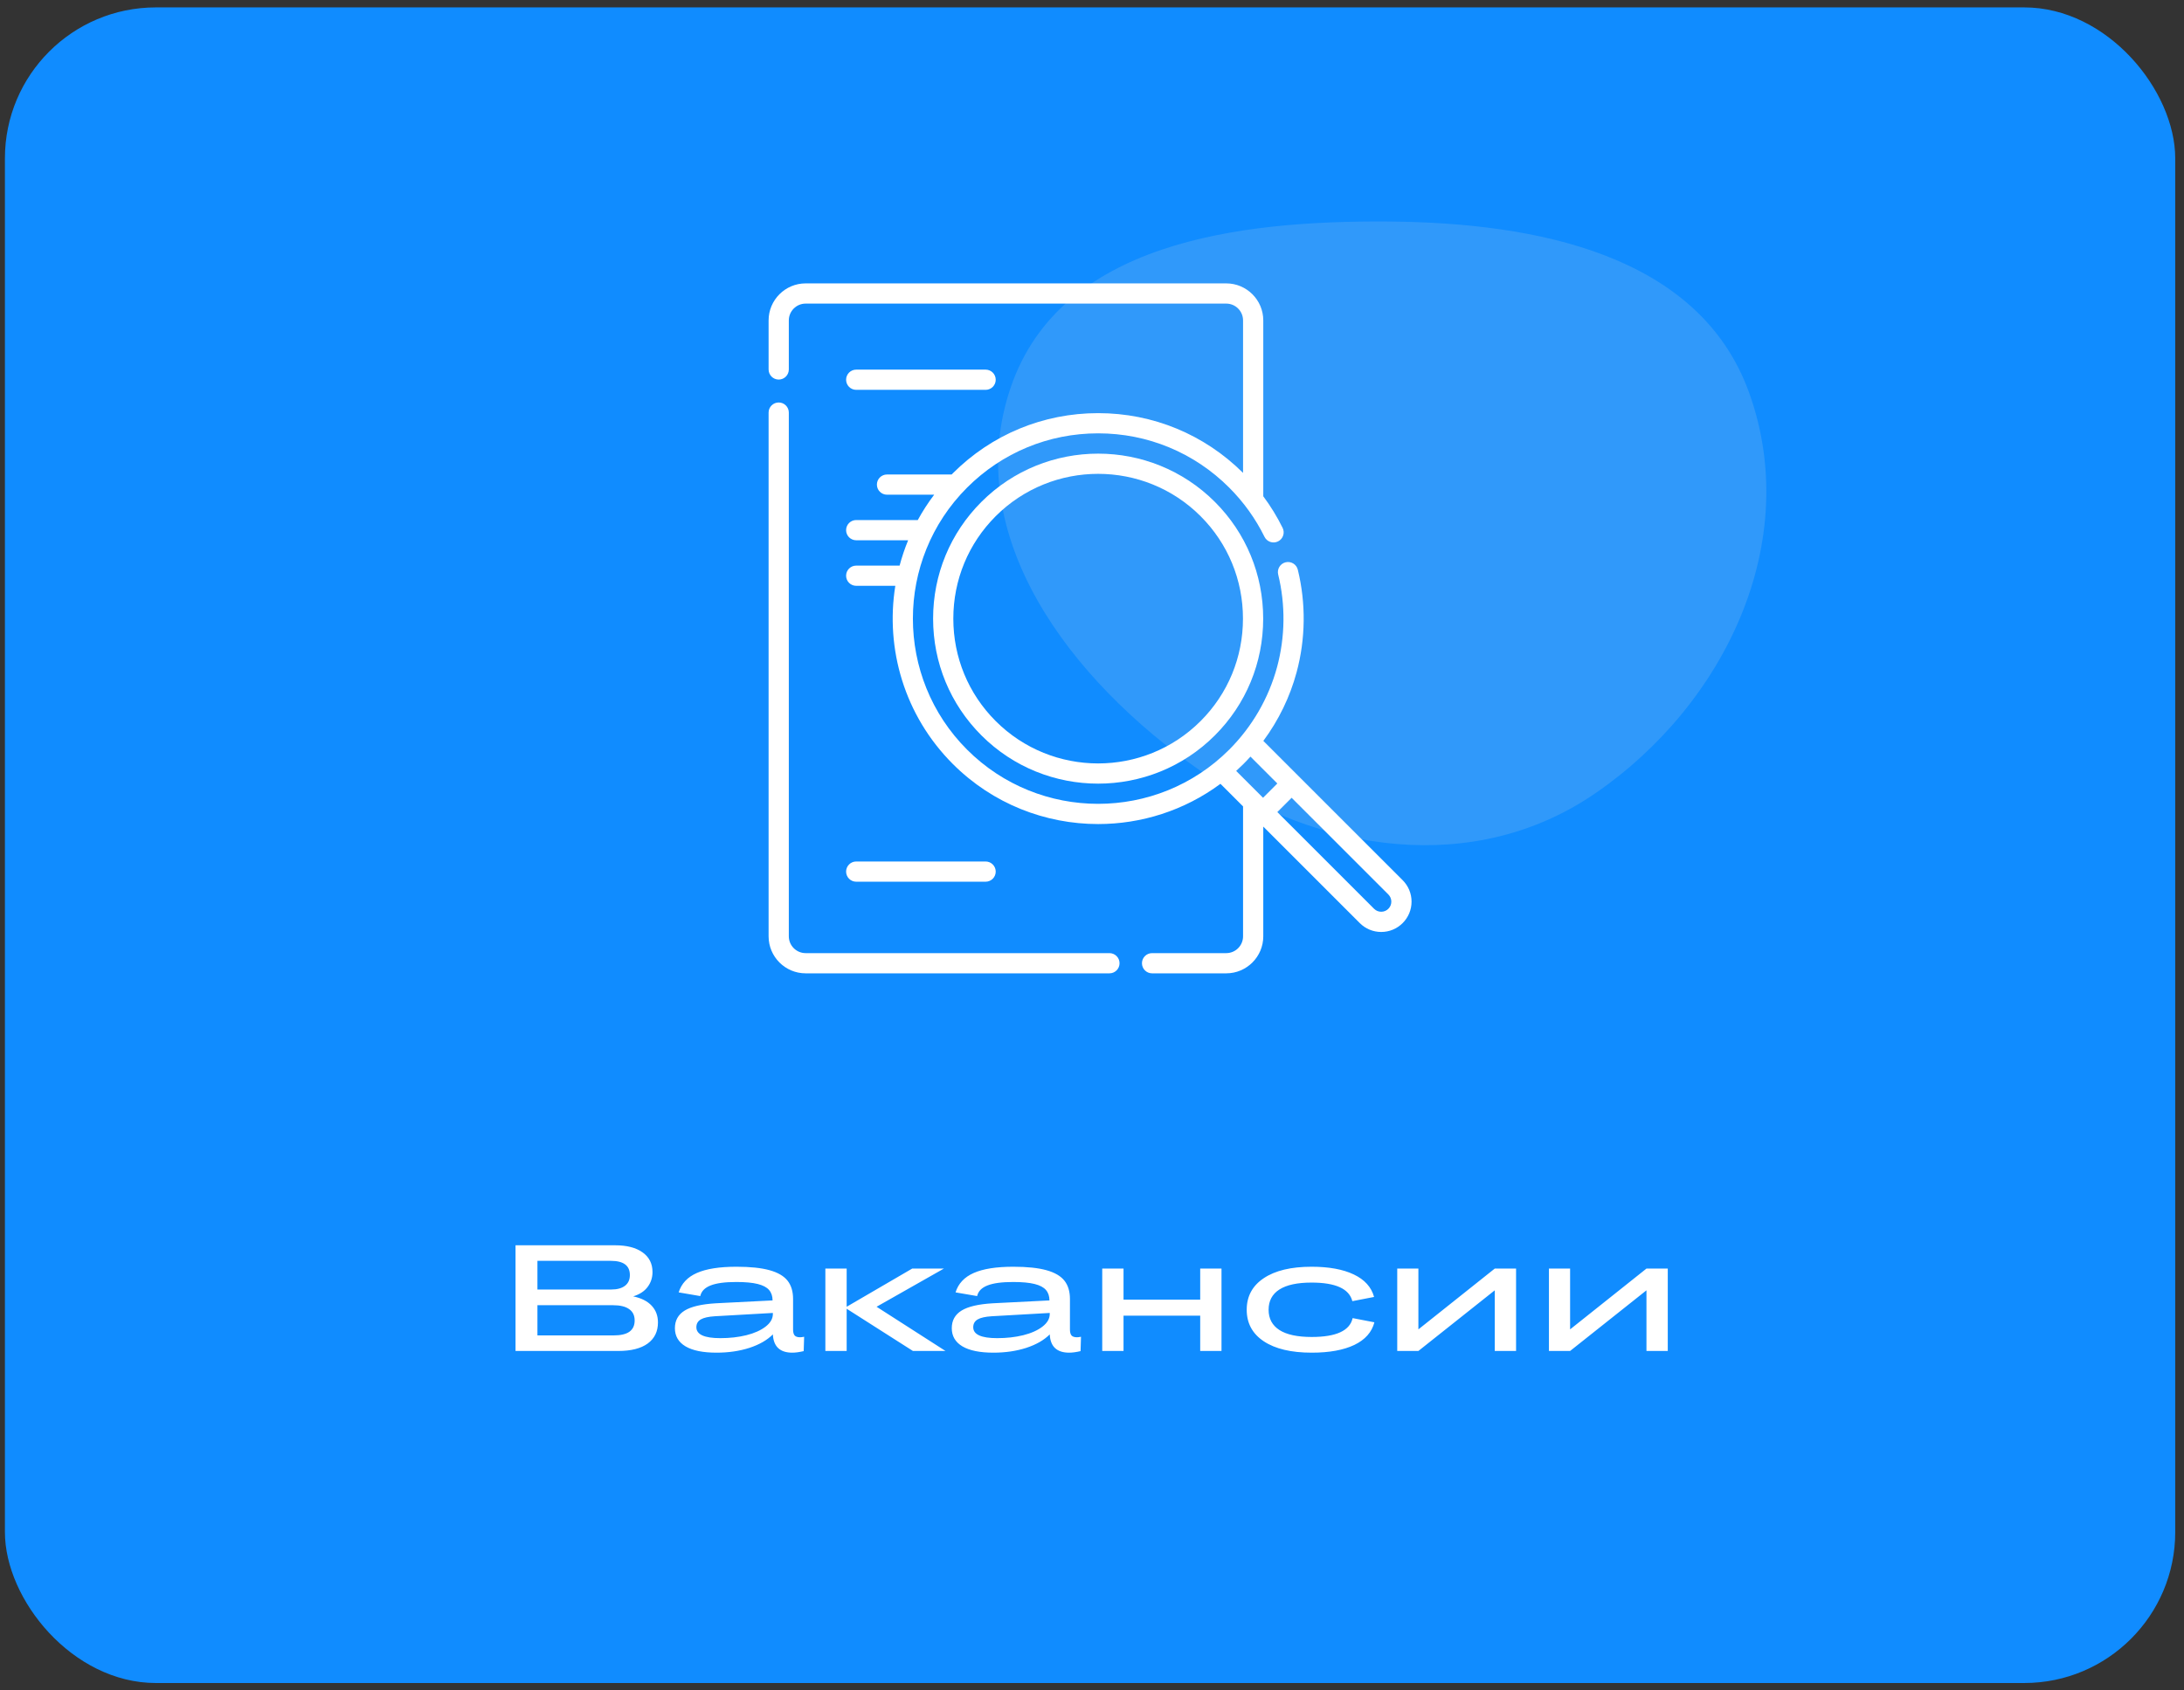 <svg width="217" height="168" viewBox="0 0 217 168" fill="none" xmlns="http://www.w3.org/2000/svg">
<rect x="0" y="0" width="217" height="168" fill="#333333" stroke="none"/>
<rect x="0.489" y="0.736" width="215.639" height="166.527" rx="15" fill="#108CFF"/>
<path d="M51.223 134.264V123.761H61.126C62.278 123.761 63.184 123.996 63.843 124.464C64.502 124.933 64.832 125.585 64.832 126.42C64.832 126.977 64.671 127.47 64.348 127.899C64.031 128.329 63.552 128.642 62.913 128.837C63.723 129.008 64.336 129.318 64.751 129.767C65.166 130.211 65.374 130.766 65.374 131.43C65.374 132.328 65.034 133.026 64.356 133.524C63.677 134.018 62.7 134.264 61.426 134.264H51.223ZM60.694 125.307H53.399V128.156H60.737C61.314 128.156 61.765 128.034 62.092 127.79C62.42 127.541 62.583 127.184 62.583 126.72C62.583 125.778 61.953 125.307 60.694 125.307ZM60.913 129.716H53.399V132.719H60.943C61.67 132.719 62.205 132.594 62.547 132.345C62.888 132.096 63.059 131.725 63.059 131.232C63.059 130.734 62.876 130.358 62.51 130.104C62.149 129.845 61.616 129.716 60.913 129.716ZM67.432 128.441C67.705 127.567 68.306 126.925 69.234 126.515C70.166 126.1 71.48 125.893 73.174 125.893C74.541 125.893 75.637 126.007 76.463 126.237C77.288 126.466 77.883 126.813 78.25 127.277C78.616 127.741 78.799 128.349 78.799 129.101V132.133C78.799 132.392 78.848 132.585 78.945 132.711C79.048 132.838 79.231 132.902 79.495 132.902C79.612 132.902 79.746 132.885 79.898 132.851L79.854 134.279C79.419 134.381 79.043 134.433 78.726 134.433C77.495 134.433 76.851 133.827 76.792 132.616C76.221 133.188 75.442 133.634 74.456 133.957C73.469 134.274 72.383 134.433 71.196 134.433C69.854 134.433 68.828 134.225 68.12 133.81C67.412 133.39 67.058 132.787 67.058 132.001C67.058 131.234 67.38 130.651 68.025 130.251C68.674 129.85 69.712 129.608 71.138 129.525L76.763 129.24C76.758 128.805 76.641 128.459 76.411 128.2C76.187 127.936 75.811 127.738 75.283 127.606C74.756 127.475 74.048 127.409 73.159 127.409C72.031 127.409 71.179 127.523 70.603 127.753C70.027 127.978 69.685 128.329 69.578 128.808L67.432 128.441ZM69.19 131.906C69.19 132.628 69.983 132.99 71.57 132.99C72.507 132.99 73.372 132.892 74.163 132.697C74.959 132.497 75.596 132.211 76.074 131.84C76.553 131.469 76.792 131.051 76.792 130.587V130.485L71.013 130.814C70.383 130.854 69.922 130.959 69.629 131.129C69.336 131.3 69.19 131.559 69.19 131.906ZM82.007 134.264V126.076H84.124V129.87L90.635 126.076H93.784L87.097 129.87L93.945 134.264H90.708L84.124 130.067V134.264H82.007ZM94.942 128.441C95.215 127.567 95.816 126.925 96.743 126.515C97.676 126.1 98.989 125.893 100.684 125.893C102.051 125.893 103.147 126.007 103.972 126.237C104.797 126.466 105.393 126.813 105.759 127.277C106.126 127.741 106.309 128.349 106.309 129.101V132.133C106.309 132.392 106.358 132.585 106.455 132.711C106.558 132.838 106.741 132.902 107.005 132.902C107.122 132.902 107.256 132.885 107.407 132.851L107.363 134.279C106.929 134.381 106.553 134.433 106.235 134.433C105.005 134.433 104.36 133.827 104.302 132.616C103.731 133.188 102.952 133.634 101.965 133.957C100.979 134.274 99.893 134.433 98.706 134.433C97.363 134.433 96.338 134.225 95.63 133.81C94.922 133.39 94.568 132.787 94.568 132.001C94.568 131.234 94.89 130.651 95.535 130.251C96.184 129.85 97.222 129.608 98.648 129.525L104.273 129.24C104.268 128.805 104.151 128.459 103.921 128.2C103.696 127.936 103.32 127.738 102.793 127.606C102.266 127.475 101.558 127.409 100.669 127.409C99.541 127.409 98.689 127.523 98.113 127.753C97.537 127.978 97.195 128.329 97.088 128.808L94.942 128.441ZM96.699 131.906C96.699 132.628 97.493 132.99 99.08 132.99C100.017 132.99 100.881 132.892 101.672 132.697C102.468 132.497 103.106 132.211 103.584 131.84C104.063 131.469 104.302 131.051 104.302 130.587V130.485L98.523 130.814C97.893 130.854 97.432 130.959 97.139 131.129C96.846 131.3 96.699 131.559 96.699 131.906ZM109.517 134.264V126.076H111.633V129.167H119.251V126.076H121.367V134.264H119.251V130.756H111.633V134.264H109.517ZM136.528 128.896L134.368 129.313C134.055 128.083 132.705 127.467 130.318 127.467C128.901 127.467 127.835 127.697 127.117 128.156C126.404 128.615 126.047 129.286 126.047 130.17C126.047 131.049 126.406 131.72 127.124 132.184C127.842 132.643 128.911 132.873 130.332 132.873C132.764 132.873 134.119 132.248 134.397 130.998L136.558 131.415C136.304 132.397 135.64 133.146 134.566 133.664C133.491 134.176 132.08 134.433 130.332 134.433C128.291 134.433 126.704 134.057 125.571 133.305C124.439 132.553 123.872 131.508 123.872 130.17C123.872 128.827 124.439 127.78 125.571 127.028C126.704 126.271 128.286 125.893 130.318 125.893C132.041 125.893 133.44 126.149 134.514 126.662C135.589 127.174 136.26 127.919 136.528 128.896ZM138.828 134.264V126.076H140.93V132.118L148.518 126.076H150.635V134.264H148.518V128.236L140.93 134.264H138.828ZM153.901 134.264V126.076H156.004V132.118L163.591 126.076H165.708V134.264H163.591V128.236L156.004 134.264H153.901Z" fill="white"/>
<path fill-rule="evenodd" clip-rule="evenodd" d="M138.017 22.016C152.609 22.132 168.833 25.28 173.784 39.008C179.118 53.796 171.466 69.932 158.512 78.838C146.55 87.062 131.103 84.837 119.189 76.544C106.341 67.601 95.342 53.22 100.451 38.423C105.382 24.144 122.911 21.895 138.017 22.016Z" fill="#3099FA"/>
<g clip-path="url(#clip0_2_263)">
<path d="M110.233 94.725H80.047C79.126 94.725 78.376 93.975 78.376 93.054V41.004C78.376 40.449 77.926 40 77.372 40C76.817 40 76.367 40.449 76.367 41.004V93.054C76.367 95.083 78.018 96.734 80.047 96.734H110.233C110.787 96.734 111.237 96.284 111.237 95.73C111.237 95.175 110.787 94.725 110.233 94.725Z" fill="white"/>
<path d="M85.072 38.744H97.929C98.484 38.744 98.934 38.295 98.934 37.74C98.934 37.185 98.484 36.735 97.929 36.735H85.072C84.518 36.735 84.068 37.185 84.068 37.74C84.068 38.295 84.518 38.744 85.072 38.744Z" fill="white"/>
<path d="M97.929 87.627C98.484 87.627 98.934 87.177 98.934 86.623C98.934 86.068 98.484 85.618 97.929 85.618H85.072C84.518 85.618 84.068 86.068 84.068 86.623C84.068 87.177 84.518 87.627 85.072 87.627H97.929Z" fill="white"/>
<path d="M139.367 87.477L129.045 77.155C129.044 77.154 129.042 77.153 129.041 77.151L125.524 73.633C127.037 71.59 128.164 69.279 128.827 66.821C129.725 63.495 129.767 59.968 128.95 56.621C128.819 56.082 128.275 55.752 127.736 55.883C127.197 56.015 126.867 56.558 126.999 57.097C127.736 60.117 127.697 63.298 126.888 66.298C126.054 69.388 124.409 72.226 122.132 74.503C114.952 81.683 103.269 81.683 96.089 74.503C88.909 67.323 88.909 55.641 96.089 48.461C99.567 44.983 104.192 43.067 109.111 43.067C114.029 43.067 118.654 44.983 122.132 48.461C123.569 49.899 124.749 51.544 125.639 53.35C125.884 53.848 126.486 54.053 126.983 53.808C127.481 53.563 127.686 52.961 127.441 52.463C126.897 51.358 126.252 50.309 125.518 49.322V31.845C125.518 29.815 123.867 28.164 121.838 28.164H80.047C78.018 28.164 76.367 29.815 76.367 31.845V36.718C76.367 37.273 76.817 37.723 77.372 37.723C77.926 37.723 78.376 37.273 78.376 36.718V31.845C78.376 30.923 79.126 30.173 80.047 30.173H121.838C122.759 30.173 123.509 30.923 123.509 31.845V46.998C119.656 43.168 114.546 41.059 109.111 41.059C103.655 41.059 98.526 43.183 94.669 47.041C94.631 47.079 94.594 47.118 94.557 47.156H88.132C87.577 47.156 87.128 47.606 87.128 48.16C87.128 48.715 87.577 49.165 88.132 49.165H92.819C92.208 49.972 91.665 50.814 91.19 51.684H85.072C84.518 51.684 84.068 52.133 84.068 52.688C84.068 53.243 84.518 53.693 85.072 53.693H90.232C89.893 54.516 89.61 55.358 89.384 56.212H85.072C84.518 56.212 84.068 56.661 84.068 57.216C84.068 57.771 84.518 58.22 85.072 58.22H88.958C87.954 64.476 89.857 71.112 94.669 75.924C98.65 79.906 103.881 81.897 109.111 81.897C113.39 81.897 117.668 80.563 121.264 77.898L123.509 80.142V93.054C123.509 93.976 122.759 94.725 121.838 94.725H114.468C113.914 94.725 113.464 95.175 113.464 95.73C113.464 96.285 113.914 96.734 114.468 96.734H121.838C123.867 96.734 125.518 95.083 125.518 93.054V82.151L135.106 91.739C135.675 92.308 136.431 92.622 137.236 92.622C138.041 92.622 138.798 92.308 139.367 91.739H139.367C139.936 91.17 140.25 90.413 140.25 89.608C140.25 88.803 139.936 88.046 139.367 87.477ZM123.552 75.924C123.79 75.687 124.019 75.442 124.243 75.194L126.914 77.865L125.494 79.285L122.824 76.617C123.071 76.393 123.314 76.162 123.552 75.924ZM137.947 90.318C137.757 90.508 137.505 90.612 137.236 90.612C136.968 90.612 136.716 90.508 136.526 90.318L126.914 80.706L128.335 79.286L137.947 88.898C138.136 89.088 138.241 89.34 138.241 89.608C138.241 89.876 138.136 90.129 137.947 90.318Z" fill="white"/>
<path d="M97.51 49.882C94.416 52.976 92.712 57.096 92.712 61.482C92.712 65.869 94.416 69.989 97.51 73.083C100.708 76.281 104.909 77.881 109.111 77.881C113.312 77.881 117.513 76.282 120.711 73.083C123.805 69.989 125.509 65.869 125.509 61.482C125.509 57.096 123.805 52.976 120.711 49.882C114.315 43.485 103.907 43.485 97.51 49.882ZM119.291 71.662C116.484 74.469 112.798 75.873 109.111 75.873C105.424 75.872 101.737 74.469 98.93 71.662C96.216 68.948 94.721 65.332 94.721 61.482C94.721 57.632 96.216 54.017 98.93 51.302C101.737 48.495 105.424 47.092 109.111 47.092C112.797 47.092 116.484 48.495 119.291 51.302C122.005 54.017 123.5 57.632 123.5 61.482C123.5 65.332 122.005 68.948 119.291 71.662Z" fill="white"/>
</g>
<defs>
<clipPath id="clip0_2_263">
<rect width="68.57" height="68.57" fill="white" transform="translate(74.023 28.164)"/>
</clipPath>
</defs>
</svg>
